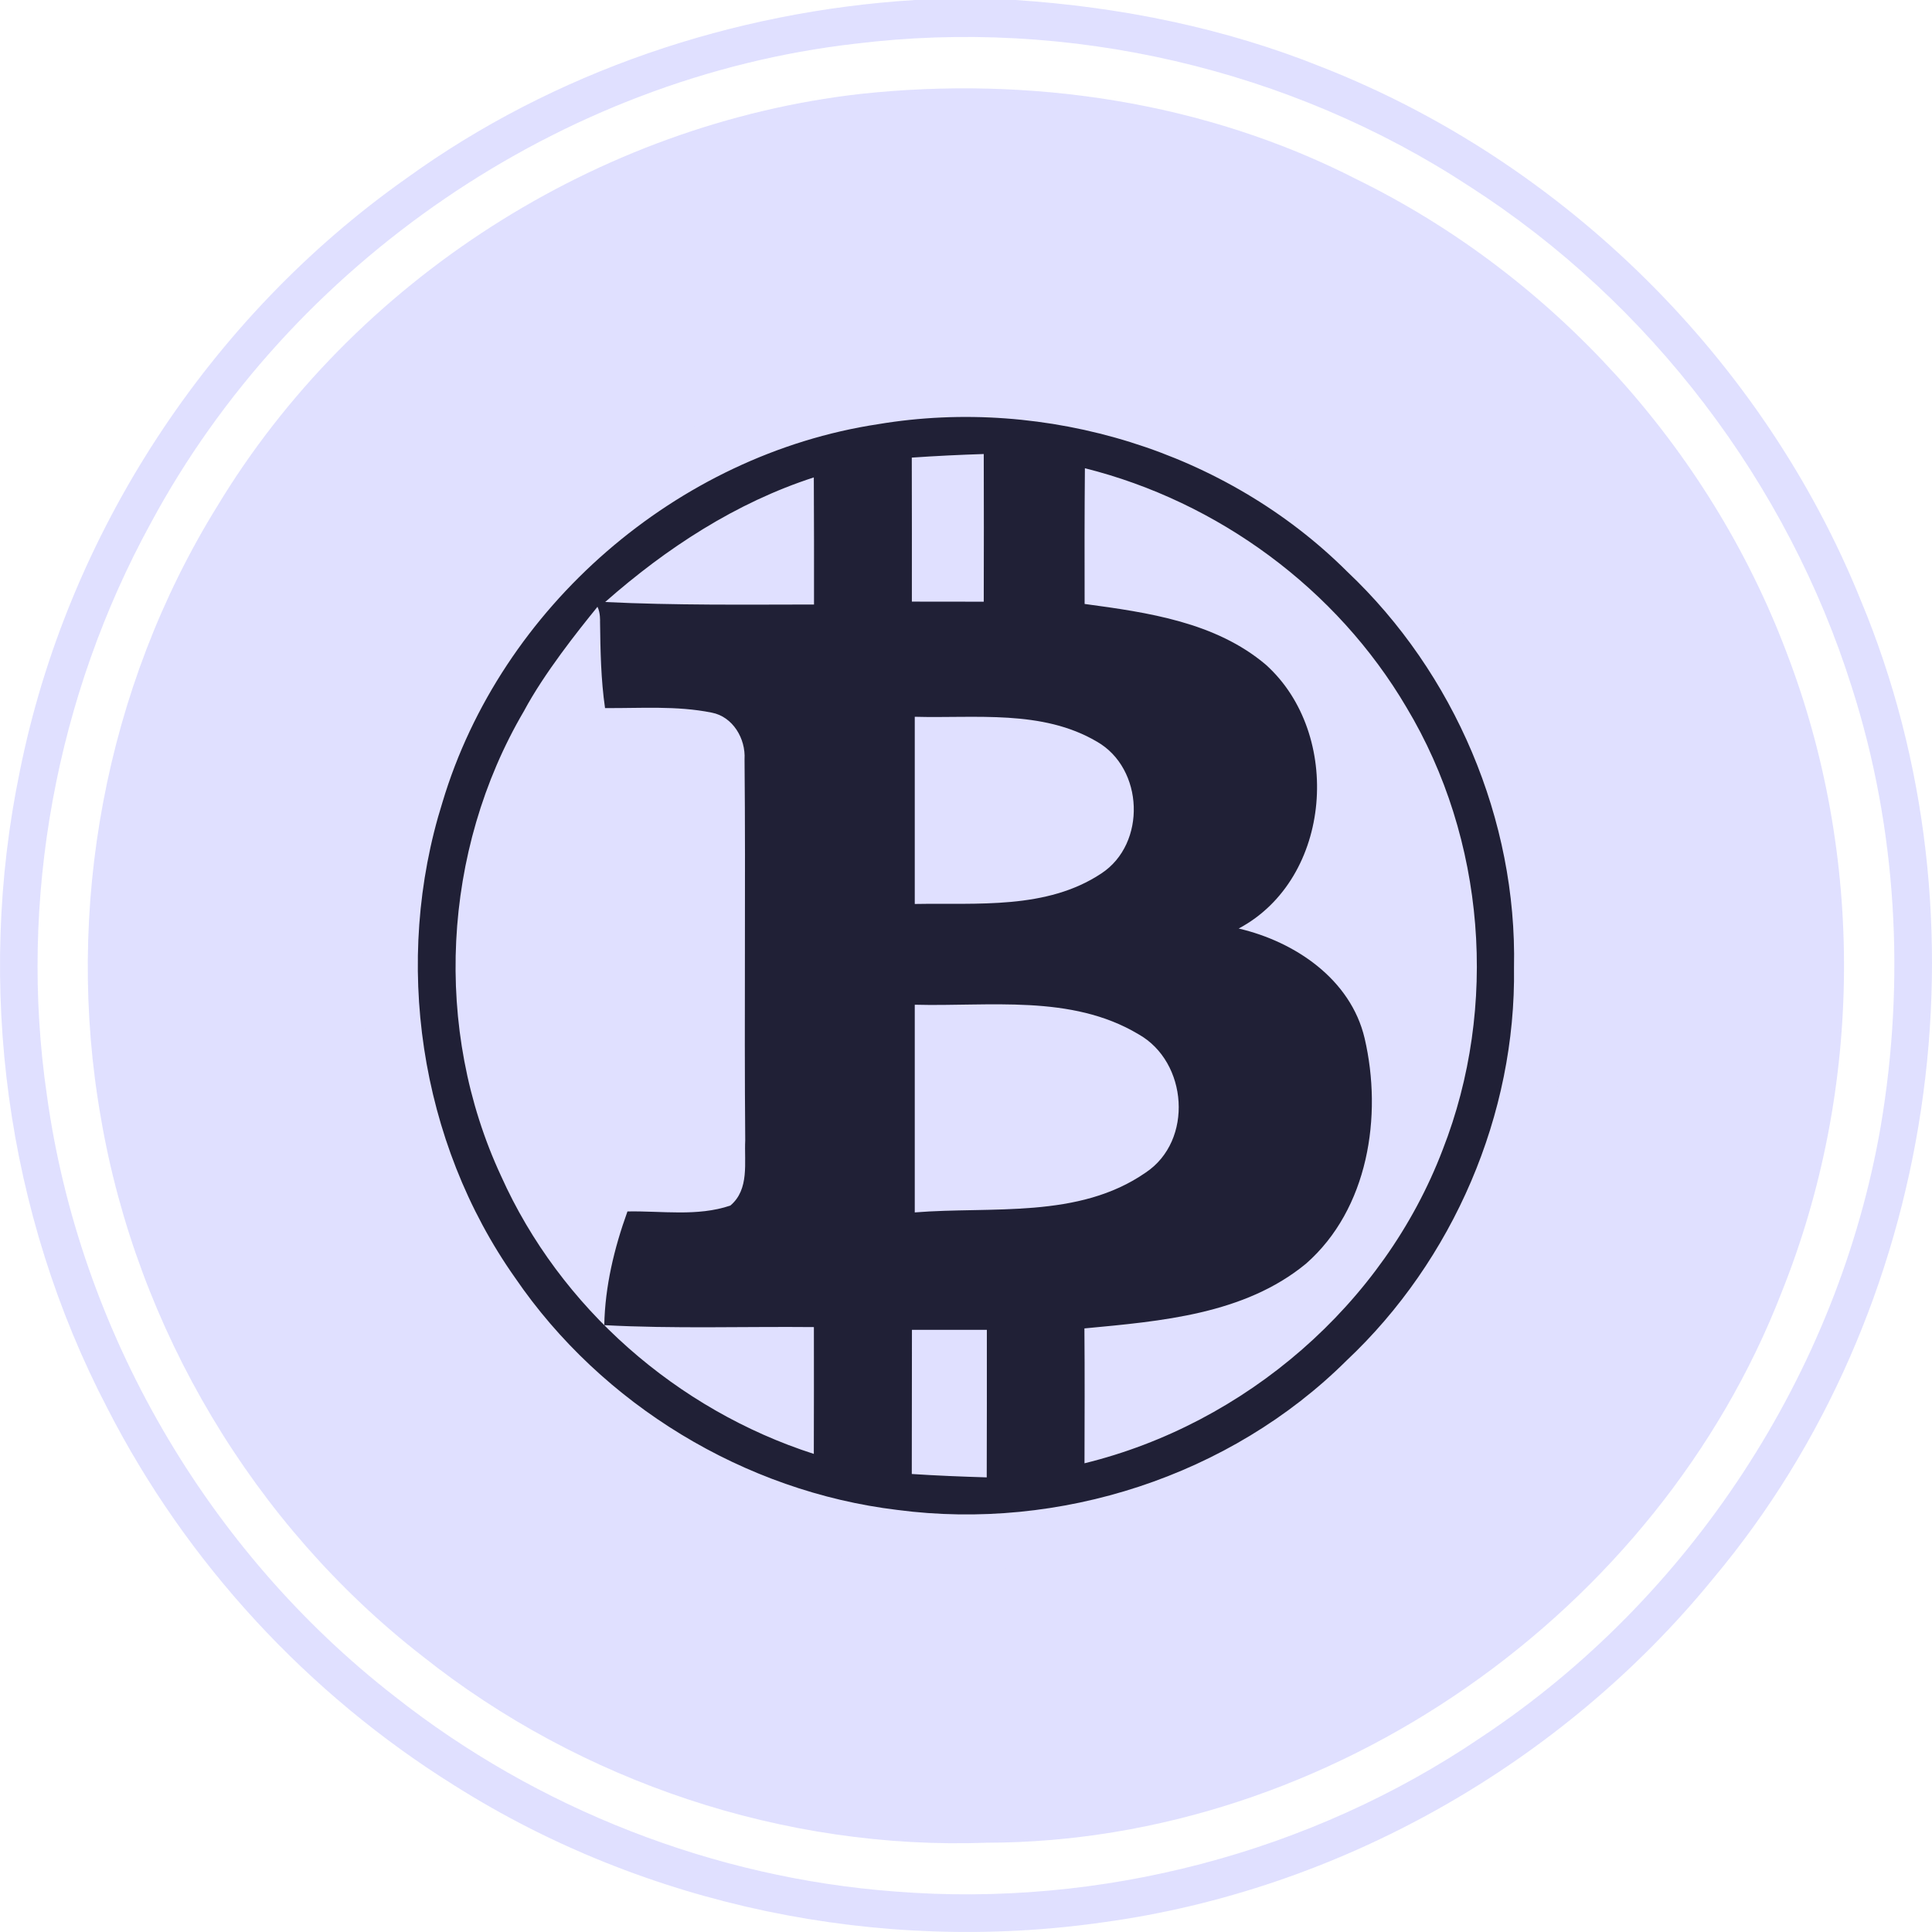 <svg width="48" height="48" viewBox="0 0 48 48" fill="none" xmlns="http://www.w3.org/2000/svg">
<path d="M22.73 0H25.23C27.839 0.173 30.434 0.694 32.858 1.673C38.858 4.032 43.81 8.926 46.227 14.906C49.553 22.869 48.125 32.582 42.571 39.209C38.813 43.821 33.285 46.963 27.386 47.762C21.849 48.552 16.038 47.359 11.3 44.366C7.647 42.091 4.623 38.817 2.665 34.982C0.152 30.165 -0.611 24.473 0.493 19.159C1.674 13.27 5.19 7.896 10.093 4.433C13.765 1.776 18.217 0.281 22.73 0ZM21.241 1.087C13.94 1.925 7.23 6.523 3.75 12.989C1.395 17.287 0.454 22.356 1.165 27.211C1.969 33.057 5.149 38.527 9.805 42.146C13.35 44.942 17.735 46.658 22.238 46.994C27.338 47.4 32.56 46.039 36.794 43.166C41.986 39.729 45.67 34.108 46.728 27.972C47.338 24.355 47.131 20.587 46.013 17.09C44.417 12.005 40.997 7.51 36.508 4.63C32.047 1.702 26.538 0.432 21.241 1.087Z" fill="#E0E0FF"/>
<circle cx="24" cy="24" r="16" fill="#E0E0FF"/>
<path d="M21.82 10.538C25.994 9.84 30.47 11.208 33.472 14.203C36.136 16.718 37.692 20.373 37.615 24.038C37.668 27.684 36.105 31.31 33.453 33.804C30.566 36.674 26.32 38.044 22.295 37.514C18.503 37.058 14.953 34.903 12.798 31.747C10.412 28.368 9.755 23.87 10.993 19.932C12.443 15.084 16.82 11.294 21.82 10.538ZM22.653 11.369C22.655 12.561 22.657 13.754 22.655 14.947C23.25 14.947 23.846 14.947 24.441 14.949C24.443 13.725 24.446 12.501 24.441 11.28C23.846 11.299 23.248 11.328 22.653 11.369ZM26.947 15.005C28.514 15.216 30.199 15.456 31.449 16.514C33.357 18.228 33.11 21.825 30.775 23.069C32.174 23.395 33.559 24.328 33.904 25.797C34.353 27.724 33.996 30.038 32.447 31.396C30.914 32.659 28.838 32.824 26.942 33.004C26.951 34.12 26.947 35.236 26.944 36.355C30.936 35.378 34.38 32.407 35.844 28.562C37.233 25.015 36.904 20.841 34.944 17.575C33.211 14.628 30.263 12.463 26.954 11.633C26.944 12.756 26.944 13.879 26.947 15.005ZM15.035 14.957C16.763 15.041 18.493 15.021 20.224 15.019C20.224 13.965 20.226 12.914 20.219 11.861C18.282 12.489 16.556 13.617 15.035 14.957ZM14.828 15.096C14.37 15.66 13.52 16.725 13.016 17.669C10.983 21.132 10.753 25.576 12.45 29.22C13.914 32.486 16.818 35.028 20.219 36.122C20.224 35.071 20.221 34.02 20.221 32.971C18.486 32.954 16.746 33.016 15.013 32.923C15.032 31.956 15.26 31.01 15.589 30.098C16.439 30.081 17.325 30.23 18.145 29.952C18.625 29.549 18.488 28.881 18.515 28.329C18.488 25.173 18.527 22.017 18.498 18.864C18.529 18.355 18.21 17.805 17.682 17.705C16.811 17.529 15.913 17.599 15.032 17.592C14.929 16.881 14.917 16.164 14.908 15.446C14.908 15.446 14.92 15.221 14.843 15.074L14.828 15.096ZM22.727 17.808V22.459C24.28 22.43 26.003 22.603 27.362 21.701C28.49 20.961 28.418 19.092 27.254 18.427C25.893 17.623 24.234 17.851 22.727 17.808ZM22.727 24.962V30.122C24.645 29.968 26.795 30.29 28.463 29.133C29.656 28.341 29.512 26.381 28.283 25.694C26.613 24.696 24.582 25.012 22.727 24.962ZM22.657 33.04C22.657 34.233 22.655 35.428 22.653 36.621C23.274 36.662 23.894 36.686 24.515 36.705C24.52 35.484 24.518 34.262 24.518 33.04H22.657Z" fill="#202036"/>
<path d="M21.381 2.333C25.586 1.881 29.94 2.522 33.718 4.461C38.578 6.845 42.463 11.129 44.379 16.19C46.332 21.259 46.289 27.057 44.266 32.102C41.189 40.053 33.065 45.77 24.511 45.782C19.487 45.964 14.433 44.275 10.499 41.15C6.304 37.888 3.402 33.014 2.507 27.775C1.592 22.586 2.617 17.073 5.391 12.588C8.783 6.962 14.857 3.074 21.381 2.333ZM20.649 9.374C17.231 10.145 14.106 12.163 12.011 14.973C9.697 18.017 8.636 21.974 9.109 25.764C9.553 29.82 11.769 33.645 15.064 36.047C18.148 38.366 22.156 39.383 25.972 38.86C30.689 38.284 35.026 35.282 37.226 31.07C38.875 28.065 39.327 24.494 38.722 21.141C37.951 17.076 35.412 13.382 31.879 11.227C28.572 9.168 24.444 8.508 20.649 9.374Z" fill="#E0E0FF"/>
</svg>
